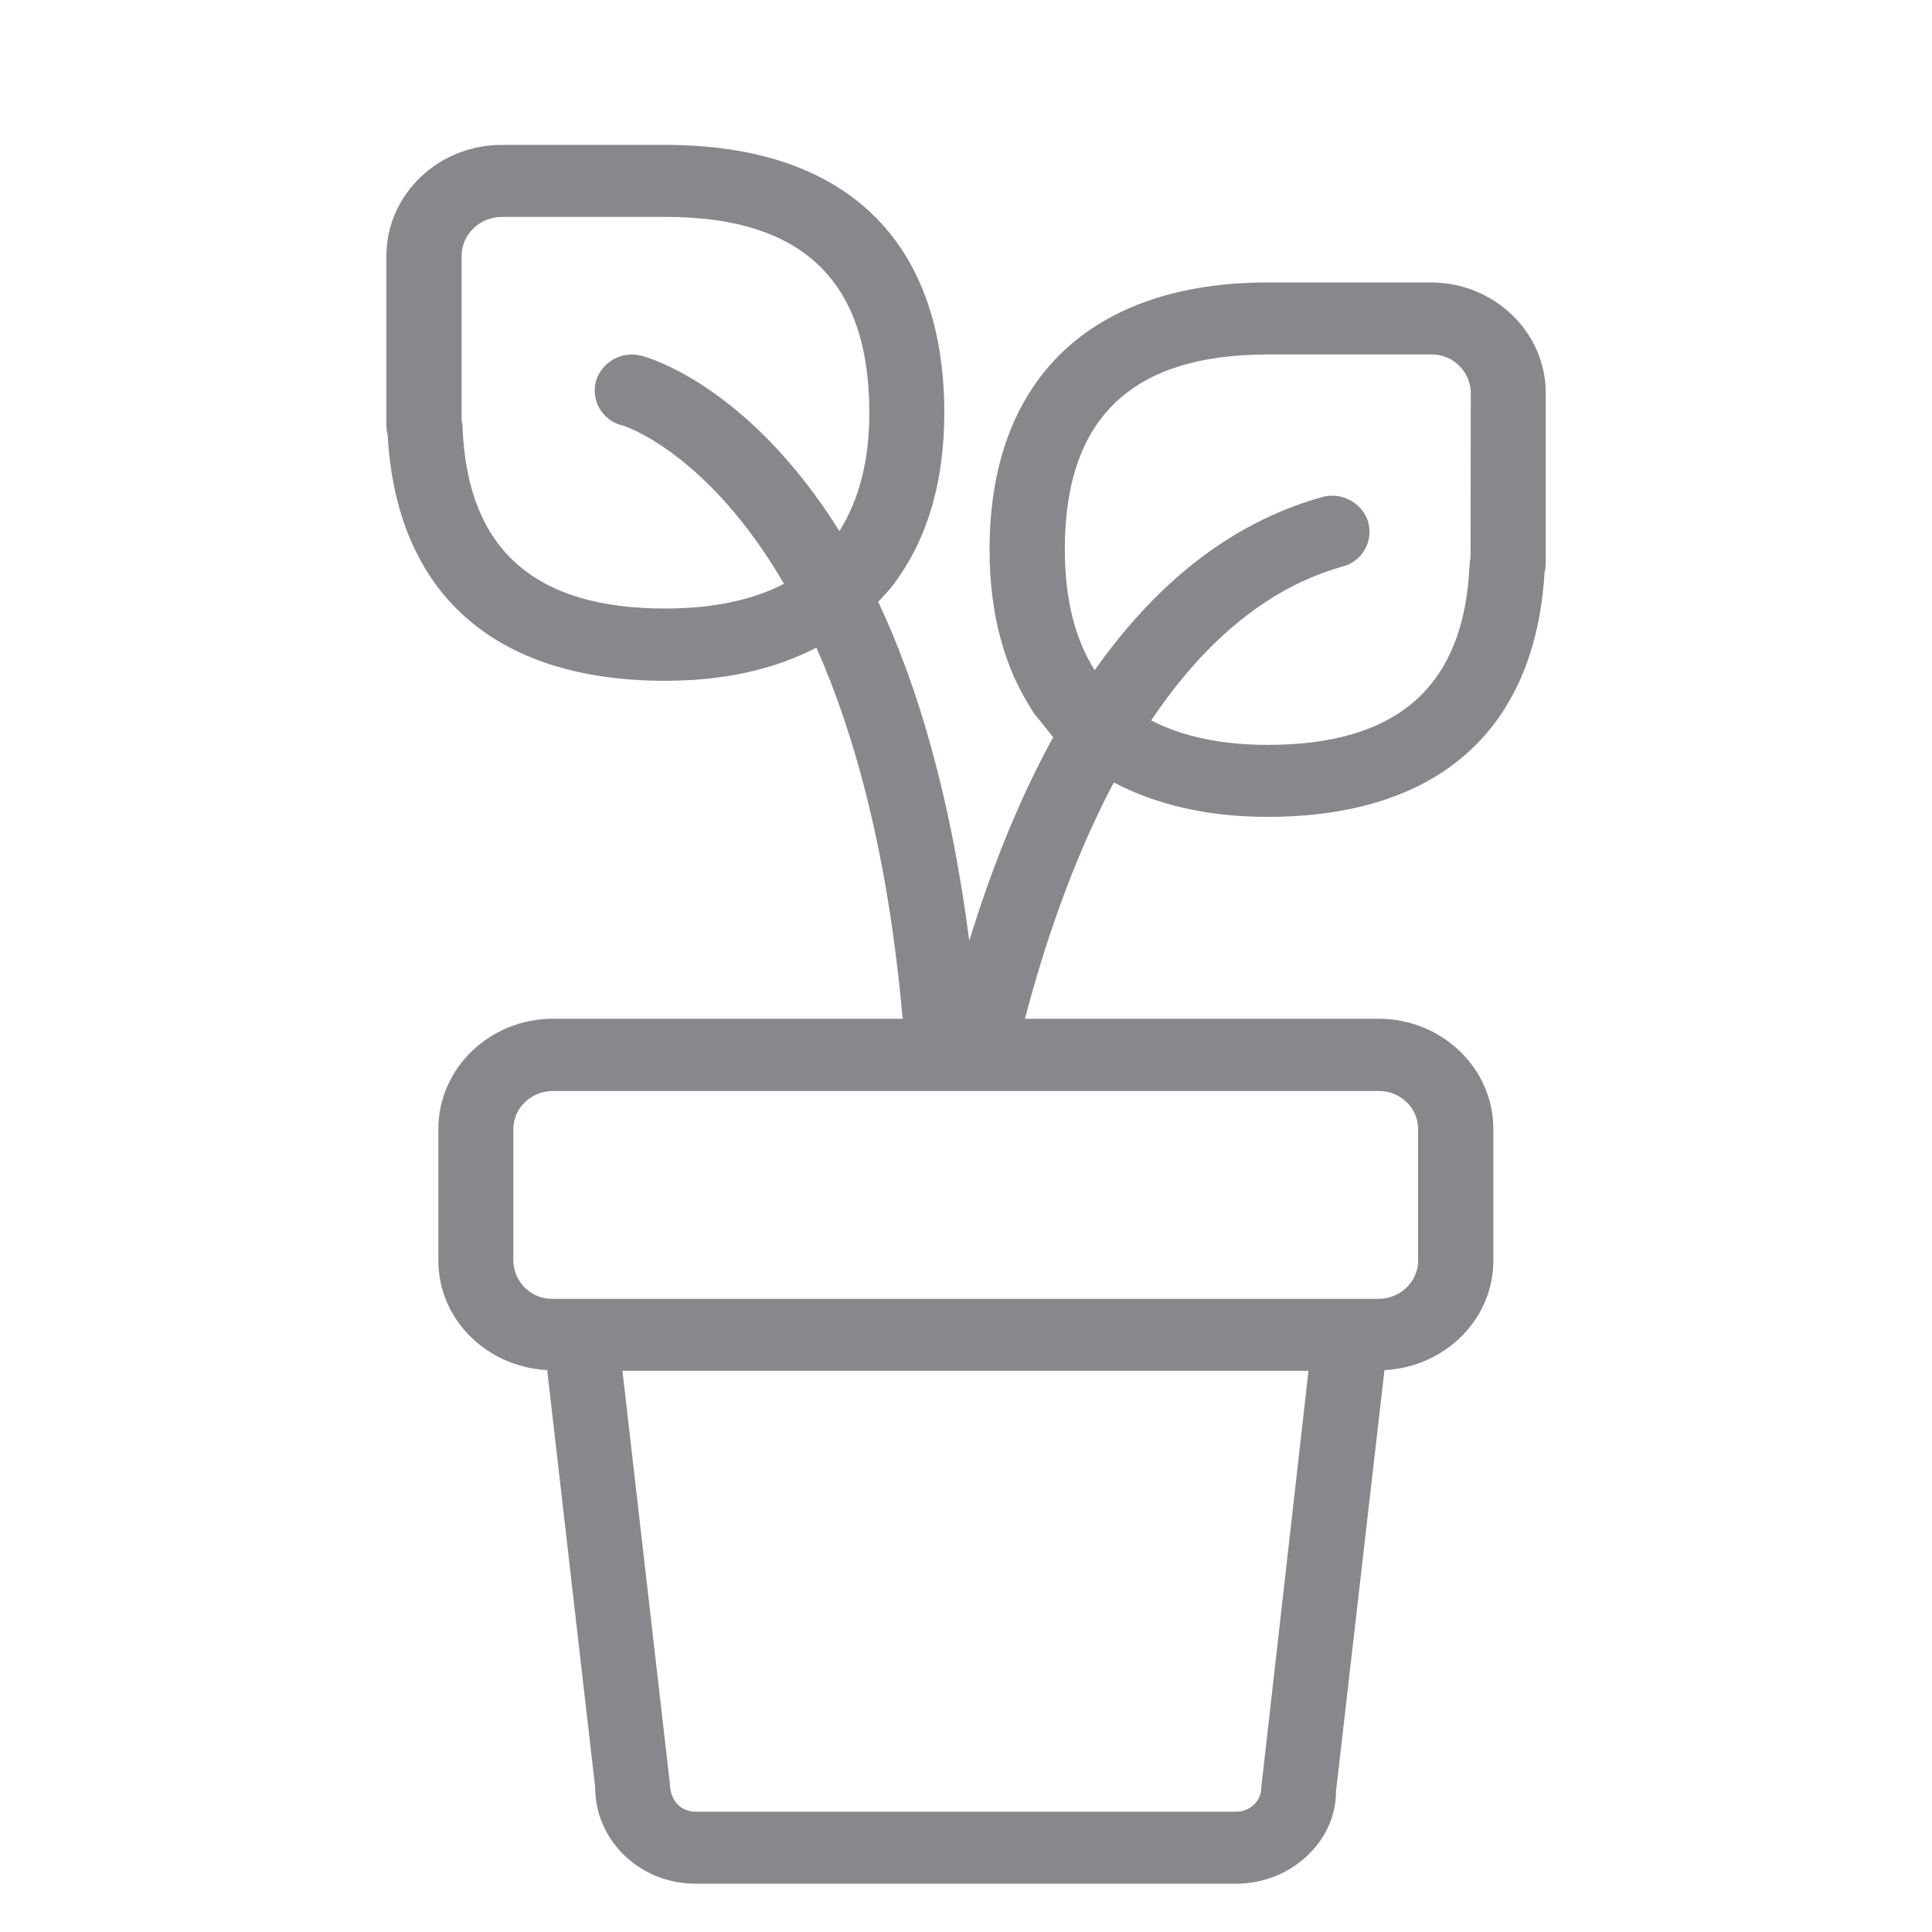 <svg width="40" height="40" viewBox="0 0 40 40" fill="none" xmlns="http://www.w3.org/2000/svg">
<path fill-rule="evenodd" clip-rule="evenodd" d="M30.446 11.549C30.436 11.595 30.426 11.641 30.426 11.688C30.318 14.203 28.951 15.422 26.246 15.422C25.262 15.422 24.468 15.242 23.833 14.915C24.837 13.424 26.133 12.195 27.798 11.729C28.192 11.626 28.433 11.226 28.331 10.827C28.331 10.817 28.326 10.812 28.326 10.801C28.198 10.402 27.767 10.176 27.363 10.294C25.38 10.853 23.854 12.19 22.665 13.875C22.256 13.235 22.046 12.399 22.046 11.375C22.046 8.66 23.423 7.339 26.251 7.339H29.627C30.072 7.328 30.441 7.682 30.451 8.127L30.446 11.549ZM29.36 23.372V26.102C29.36 26.537 28.991 26.891 28.541 26.891H11.447C11.002 26.901 10.638 26.547 10.628 26.107V23.377C10.628 22.941 10.997 22.588 11.447 22.588H28.541C28.991 22.583 29.36 22.936 29.36 23.372ZM26.113 37.013C26.113 37.284 25.882 37.509 25.601 37.509H14.393C14.106 37.509 13.875 37.284 13.87 36.936L12.887 28.381H27.091L26.113 37.013ZM13.773 12.599C11.058 12.599 9.685 11.37 9.578 8.875C9.578 8.819 9.573 8.763 9.557 8.711V5.3C9.557 4.854 9.931 4.491 10.392 4.491H13.783C16.621 4.491 17.999 5.817 17.999 8.548C17.999 9.536 17.784 10.351 17.379 10.996C15.499 7.989 13.425 7.4 13.276 7.364C12.871 7.262 12.462 7.492 12.339 7.887C12.231 8.286 12.467 8.696 12.866 8.804H12.877C12.907 8.809 14.639 9.352 16.232 12.087C15.581 12.425 14.756 12.599 13.773 12.599ZM29.627 5.848H26.246C22.583 5.848 20.488 7.861 20.488 11.375C20.488 12.707 20.785 13.829 21.41 14.771L21.805 15.263C21.067 16.605 20.504 18.06 20.068 19.479C19.679 16.467 18.988 14.167 18.183 12.461L18.393 12.23C18.404 12.215 18.414 12.2 18.429 12.19C19.177 11.247 19.551 10.018 19.551 8.542C19.546 4.967 17.497 3 13.778 3H10.387C9.071 3 8 4.03 8 5.3V8.814C8 8.87 8.01 8.937 8.026 9.003C8.205 12.287 10.239 14.095 13.768 14.095C14.982 14.095 16.022 13.864 16.903 13.409C17.697 15.201 18.383 17.671 18.685 21.061C18.685 21.072 18.695 21.082 18.695 21.092H11.447C10.141 21.092 9.076 22.117 9.076 23.372V26.102C9.076 27.316 10.08 28.305 11.329 28.366L12.323 37.013C12.323 38.109 13.255 39 14.393 39H25.595C26.738 39 27.665 38.109 27.66 37.094L28.664 28.366C29.913 28.305 30.918 27.316 30.918 26.102V23.372C30.918 22.117 29.852 21.092 28.541 21.092H21.221C21.59 19.678 22.179 17.865 23.06 16.2C23.931 16.656 24.981 16.912 26.246 16.912C29.755 16.912 31.783 15.13 31.978 11.851C31.993 11.79 32.003 11.723 32.003 11.657V8.138C32.003 6.873 30.933 5.848 29.627 5.848Z" fill="#86888C"/>
</svg>
